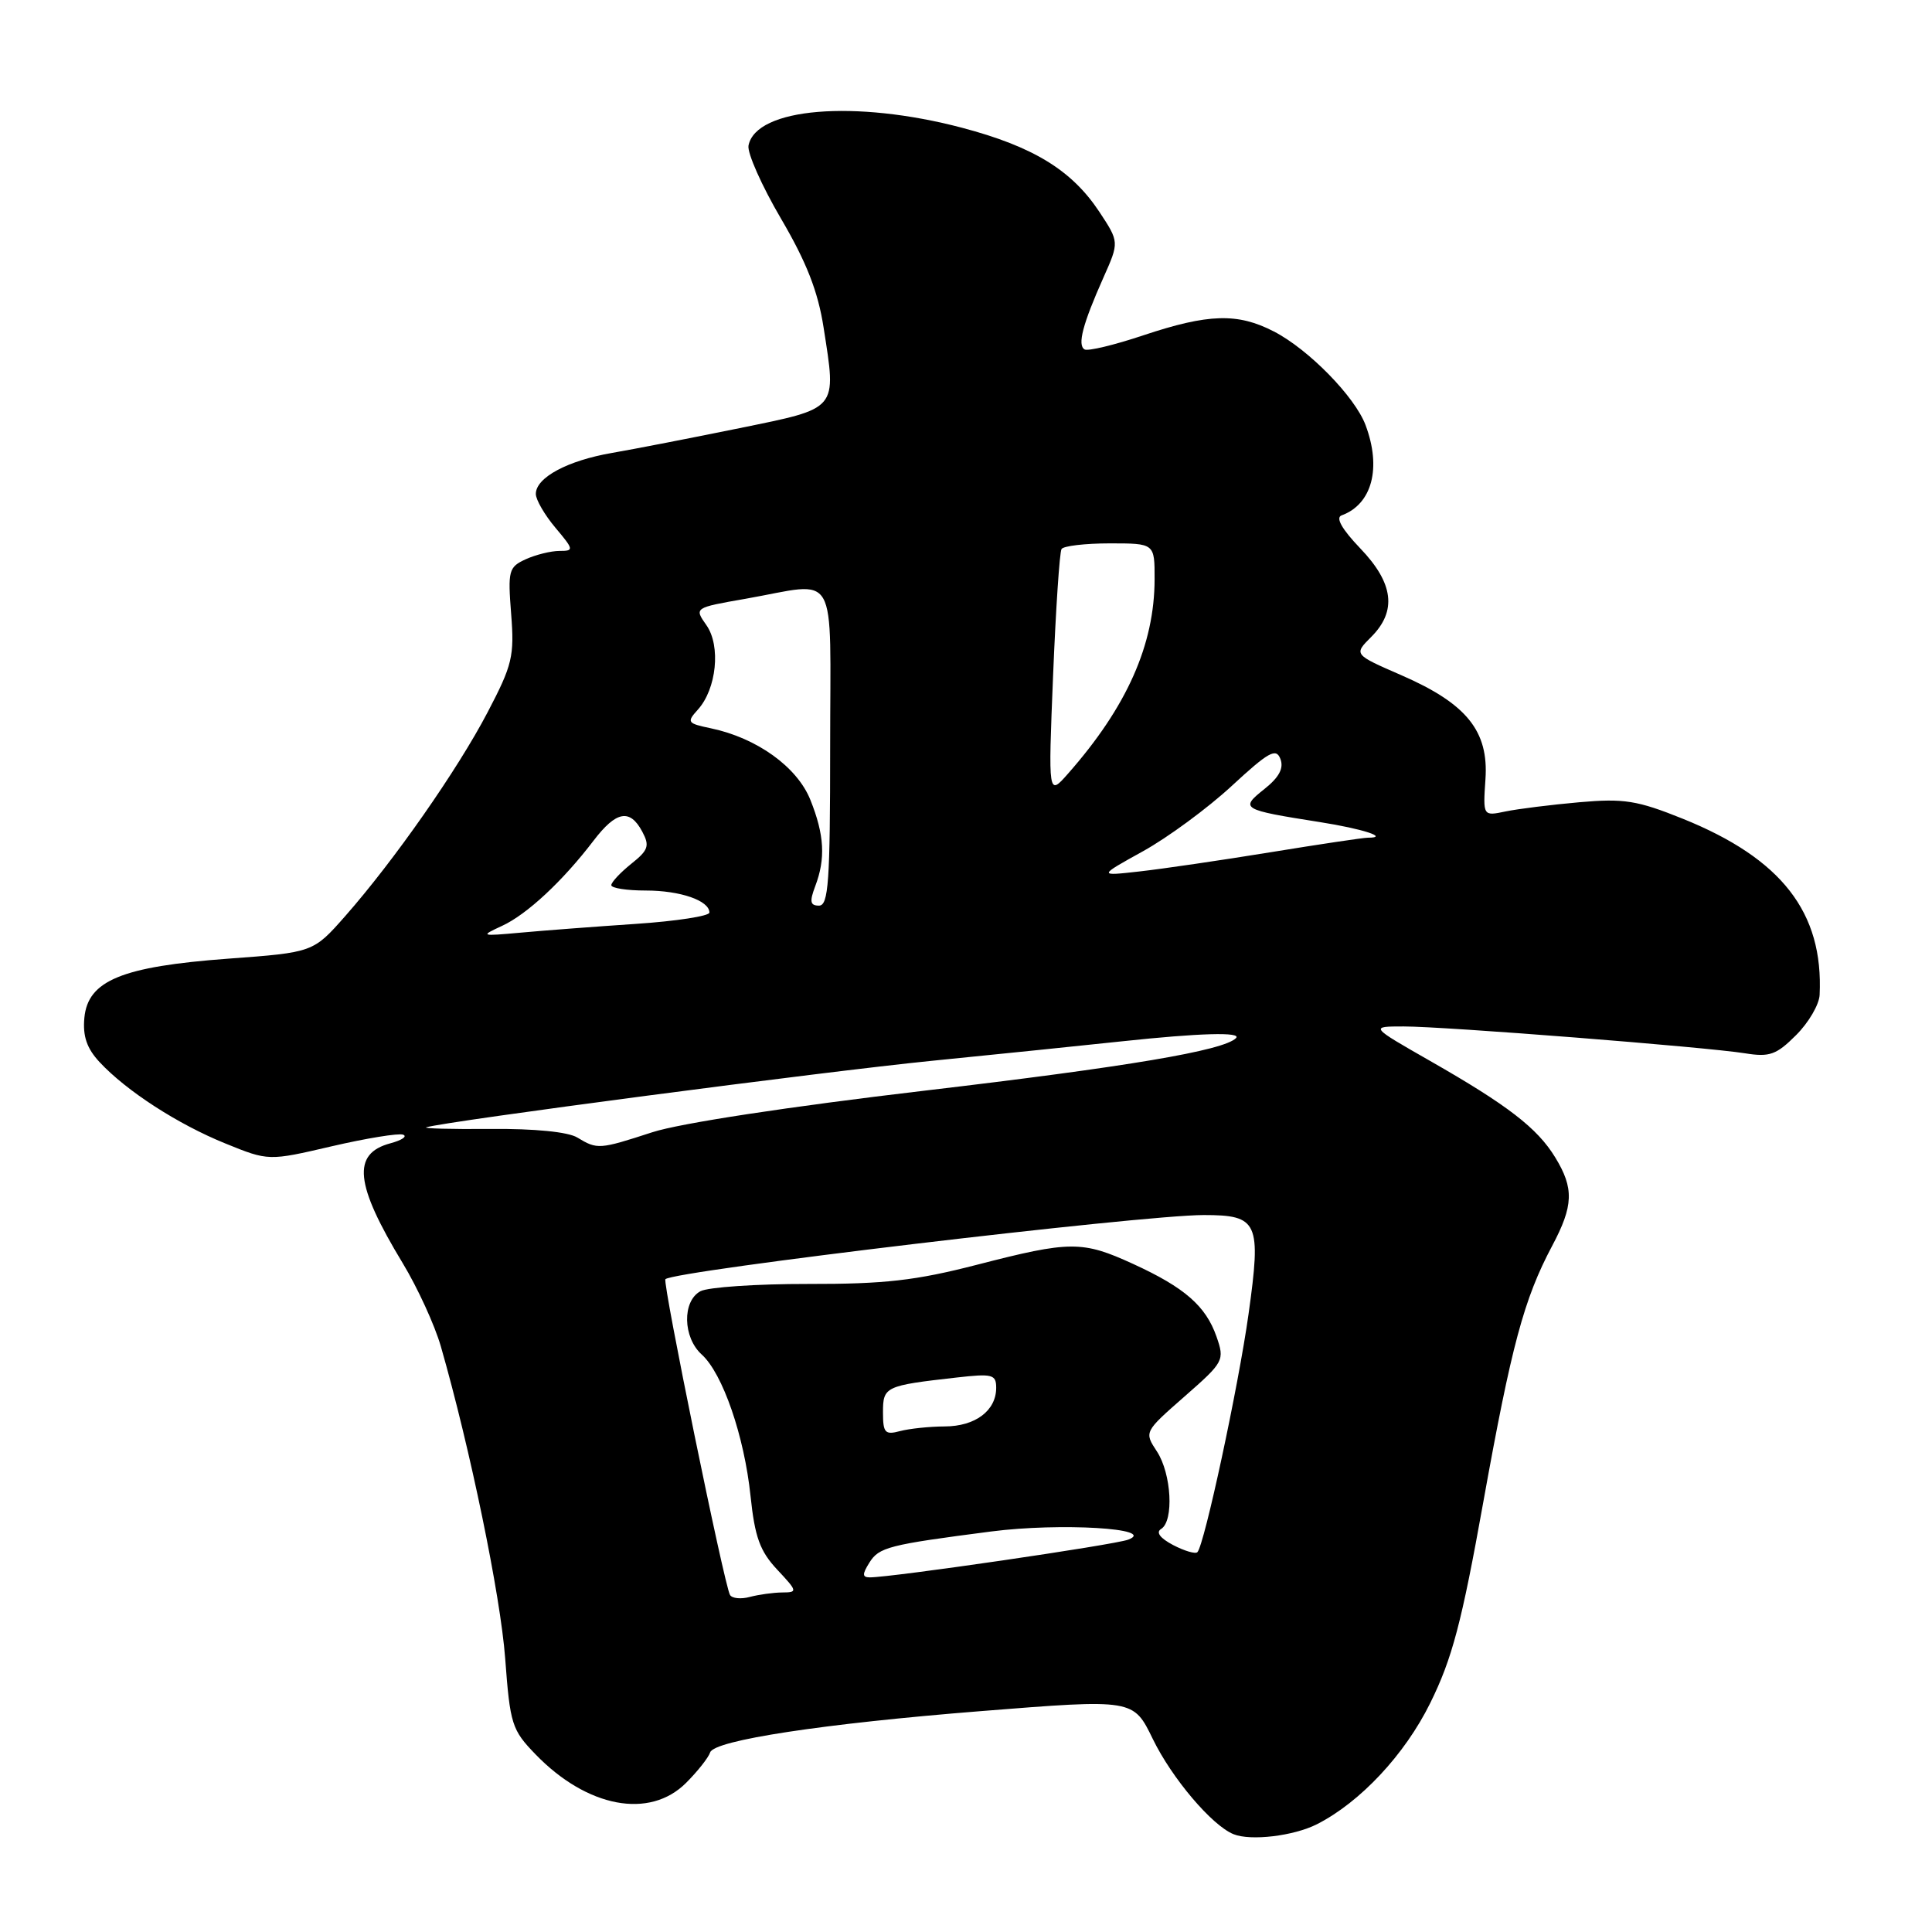 <?xml version="1.0" encoding="UTF-8" standalone="no"?>
<!DOCTYPE svg PUBLIC "-//W3C//DTD SVG 1.1//EN" "http://www.w3.org/Graphics/SVG/1.1/DTD/svg11.dtd" >
<svg xmlns="http://www.w3.org/2000/svg" xmlns:xlink="http://www.w3.org/1999/xlink" version="1.1" viewBox="0 0 256 256">
 <g >
 <path fill="currentColor"
d=" M 174.50 241.72 C 180.23 238.81 186.14 232.50 189.51 225.67 C 192.42 219.78 193.68 215.02 196.55 199.00 C 200.28 178.26 201.93 172.13 205.66 165.10 C 208.50 159.77 208.58 157.46 206.08 153.37 C 203.71 149.48 199.78 146.45 189.50 140.58 C 181.50 136.01 181.50 136.01 186.00 136.01 C 191.45 136.01 226.01 138.73 231.24 139.57 C 234.48 140.09 235.38 139.77 237.99 137.16 C 239.65 135.51 241.05 133.11 241.11 131.83 C 241.63 120.90 236.08 113.77 222.96 108.48 C 216.94 106.06 215.19 105.78 209.28 106.30 C 205.55 106.63 201.15 107.18 199.50 107.52 C 196.50 108.15 196.50 108.15 196.83 103.25 C 197.27 96.86 194.34 93.24 185.69 89.47 C 179.37 86.72 179.37 86.72 181.69 84.40 C 185.12 80.97 184.67 77.28 180.25 72.67 C 177.81 70.12 176.94 68.59 177.77 68.29 C 181.81 66.81 183.08 62.01 180.94 56.32 C 179.53 52.56 173.38 46.28 168.79 43.92 C 164.00 41.44 160.11 41.56 151.50 44.43 C 147.65 45.72 144.14 46.56 143.71 46.30 C 142.73 45.72 143.47 42.93 146.21 36.78 C 148.31 32.07 148.31 32.07 145.65 28.04 C 142.00 22.54 136.90 19.42 127.48 16.93 C 113.31 13.19 100.15 14.28 99.18 19.29 C 99.00 20.26 100.93 24.61 103.48 28.96 C 106.87 34.74 108.39 38.62 109.13 43.40 C 110.85 54.43 111.18 54.03 98.00 56.73 C 91.67 58.02 84.08 59.50 81.12 60.01 C 75.20 61.03 71.00 63.28 71.00 65.45 C 71.00 66.22 72.17 68.23 73.59 69.92 C 76.05 72.84 76.07 73.00 74.14 73.00 C 73.01 73.00 71.00 73.50 69.67 74.10 C 67.40 75.14 67.28 75.60 67.73 81.35 C 68.17 86.95 67.89 88.12 64.61 94.38 C 60.61 102.03 52.22 114.03 45.75 121.38 C 41.50 126.20 41.50 126.20 30.22 127.03 C 16.16 128.07 11.65 129.92 11.18 134.86 C 10.95 137.29 11.50 138.91 13.18 140.72 C 16.74 144.55 23.55 148.96 29.87 151.52 C 35.58 153.84 35.58 153.84 43.95 151.89 C 48.56 150.82 52.82 150.13 53.41 150.35 C 54.01 150.57 53.26 151.08 51.74 151.49 C 46.60 152.86 47.01 156.90 53.37 167.39 C 55.33 170.63 57.60 175.58 58.41 178.39 C 62.30 191.93 66.32 211.42 66.94 219.76 C 67.59 228.49 67.82 229.22 70.97 232.47 C 77.80 239.52 86.07 241.08 90.91 236.24 C 92.43 234.72 93.87 232.90 94.10 232.20 C 94.64 230.59 109.12 228.39 130.00 226.73 C 150.23 225.12 150.17 225.12 152.76 230.44 C 155.28 235.62 160.59 241.89 163.45 243.04 C 165.73 243.96 171.42 243.28 174.50 241.72 Z  M 96.73 211.34 C 95.97 210.06 87.76 169.91 88.17 169.50 C 89.29 168.38 151.24 161.00 159.50 161.00 C 166.72 161.00 167.14 161.93 165.44 174.11 C 164.10 183.71 159.58 204.75 158.66 205.67 C 158.40 205.94 156.95 205.51 155.45 204.73 C 153.71 203.81 153.13 203.04 153.86 202.59 C 155.57 201.53 155.23 195.28 153.30 192.33 C 151.60 189.74 151.60 189.74 156.96 185.04 C 162.18 180.46 162.29 180.26 161.19 177.10 C 159.77 173.05 156.97 170.60 150.13 167.47 C 143.41 164.39 141.80 164.40 129.48 167.58 C 121.34 169.68 117.21 170.15 107.07 170.13 C 100.24 170.12 93.83 170.56 92.82 171.09 C 90.38 172.40 90.47 177.21 92.98 179.48 C 95.76 181.99 98.62 190.29 99.45 198.23 C 100.02 203.67 100.69 205.53 102.98 207.98 C 105.68 210.86 105.71 211.00 103.65 211.01 C 102.47 211.02 100.54 211.29 99.36 211.60 C 98.19 211.92 97.00 211.80 96.73 211.34 Z  M 115.19 207.07 C 116.47 205.01 117.73 204.69 131.33 202.93 C 140.45 201.75 153.40 202.52 149.50 204.01 C 147.66 204.71 118.12 209.02 115.24 209.01 C 114.25 209.00 114.24 208.59 115.19 207.07 Z  M 117.00 187.14 C 117.00 183.73 117.28 183.60 126.75 182.53 C 131.50 181.99 132.00 182.12 132.00 183.89 C 132.00 186.92 129.23 189.00 125.18 189.01 C 123.16 189.02 120.49 189.30 119.25 189.63 C 117.27 190.16 117.00 189.86 117.00 187.14 Z  M 76.50 150.73 C 75.27 149.98 70.82 149.54 65.00 149.59 C 59.77 149.64 55.95 149.53 56.50 149.37 C 59.11 148.57 109.34 141.97 123.50 140.56 C 132.30 139.68 143.63 138.52 148.67 137.98 C 158.96 136.88 164.61 136.72 163.77 137.56 C 162.12 139.21 149.43 141.35 122.50 144.52 C 104.51 146.64 90.07 148.84 86.43 150.03 C 79.39 152.32 79.15 152.33 76.50 150.73 Z  M 66.53 122.68 C 69.83 121.16 74.57 116.74 78.65 111.39 C 81.65 107.46 83.46 107.12 85.10 110.19 C 86.11 112.08 85.92 112.65 83.63 114.47 C 82.19 115.63 81.00 116.90 81.00 117.29 C 81.00 117.68 83.05 118.00 85.57 118.00 C 90.14 118.00 94.00 119.33 94.00 120.92 C 94.00 121.38 89.61 122.06 84.25 122.42 C 78.89 122.78 72.03 123.30 69.00 123.58 C 63.66 124.06 63.59 124.04 66.53 122.68 Z  M 108.02 117.43 C 109.41 113.78 109.24 110.63 107.38 105.99 C 105.63 101.62 100.29 97.78 94.18 96.50 C 91.07 95.85 90.96 95.70 92.47 94.03 C 94.95 91.29 95.53 85.59 93.61 82.85 C 91.98 80.53 91.98 80.53 98.74 79.35 C 111.30 77.14 110.00 74.88 110.00 99.00 C 110.00 116.84 109.78 120.00 108.52 120.00 C 107.35 120.00 107.25 119.47 108.02 117.43 Z  M 151.46 112.79 C 154.73 110.98 160.02 107.09 163.20 104.15 C 168.11 99.61 169.09 99.07 169.66 100.56 C 170.13 101.79 169.50 102.99 167.54 104.55 C 164.26 107.16 164.48 107.29 174.88 108.93 C 180.56 109.82 184.18 111.00 181.24 111.00 C 180.65 111.00 174.83 111.87 168.33 112.93 C 161.82 113.99 154.03 115.13 151.00 115.47 C 145.50 116.09 145.50 116.09 151.46 112.79 Z  M 139.54 89.50 C 139.90 80.70 140.40 73.16 140.66 72.75 C 140.91 72.34 143.79 72.00 147.06 72.00 C 153.00 72.00 153.00 72.00 152.99 76.75 C 152.98 85.42 149.32 93.66 141.53 102.50 C 138.89 105.50 138.89 105.50 139.54 89.50 Z "/>
</g>
</svg>